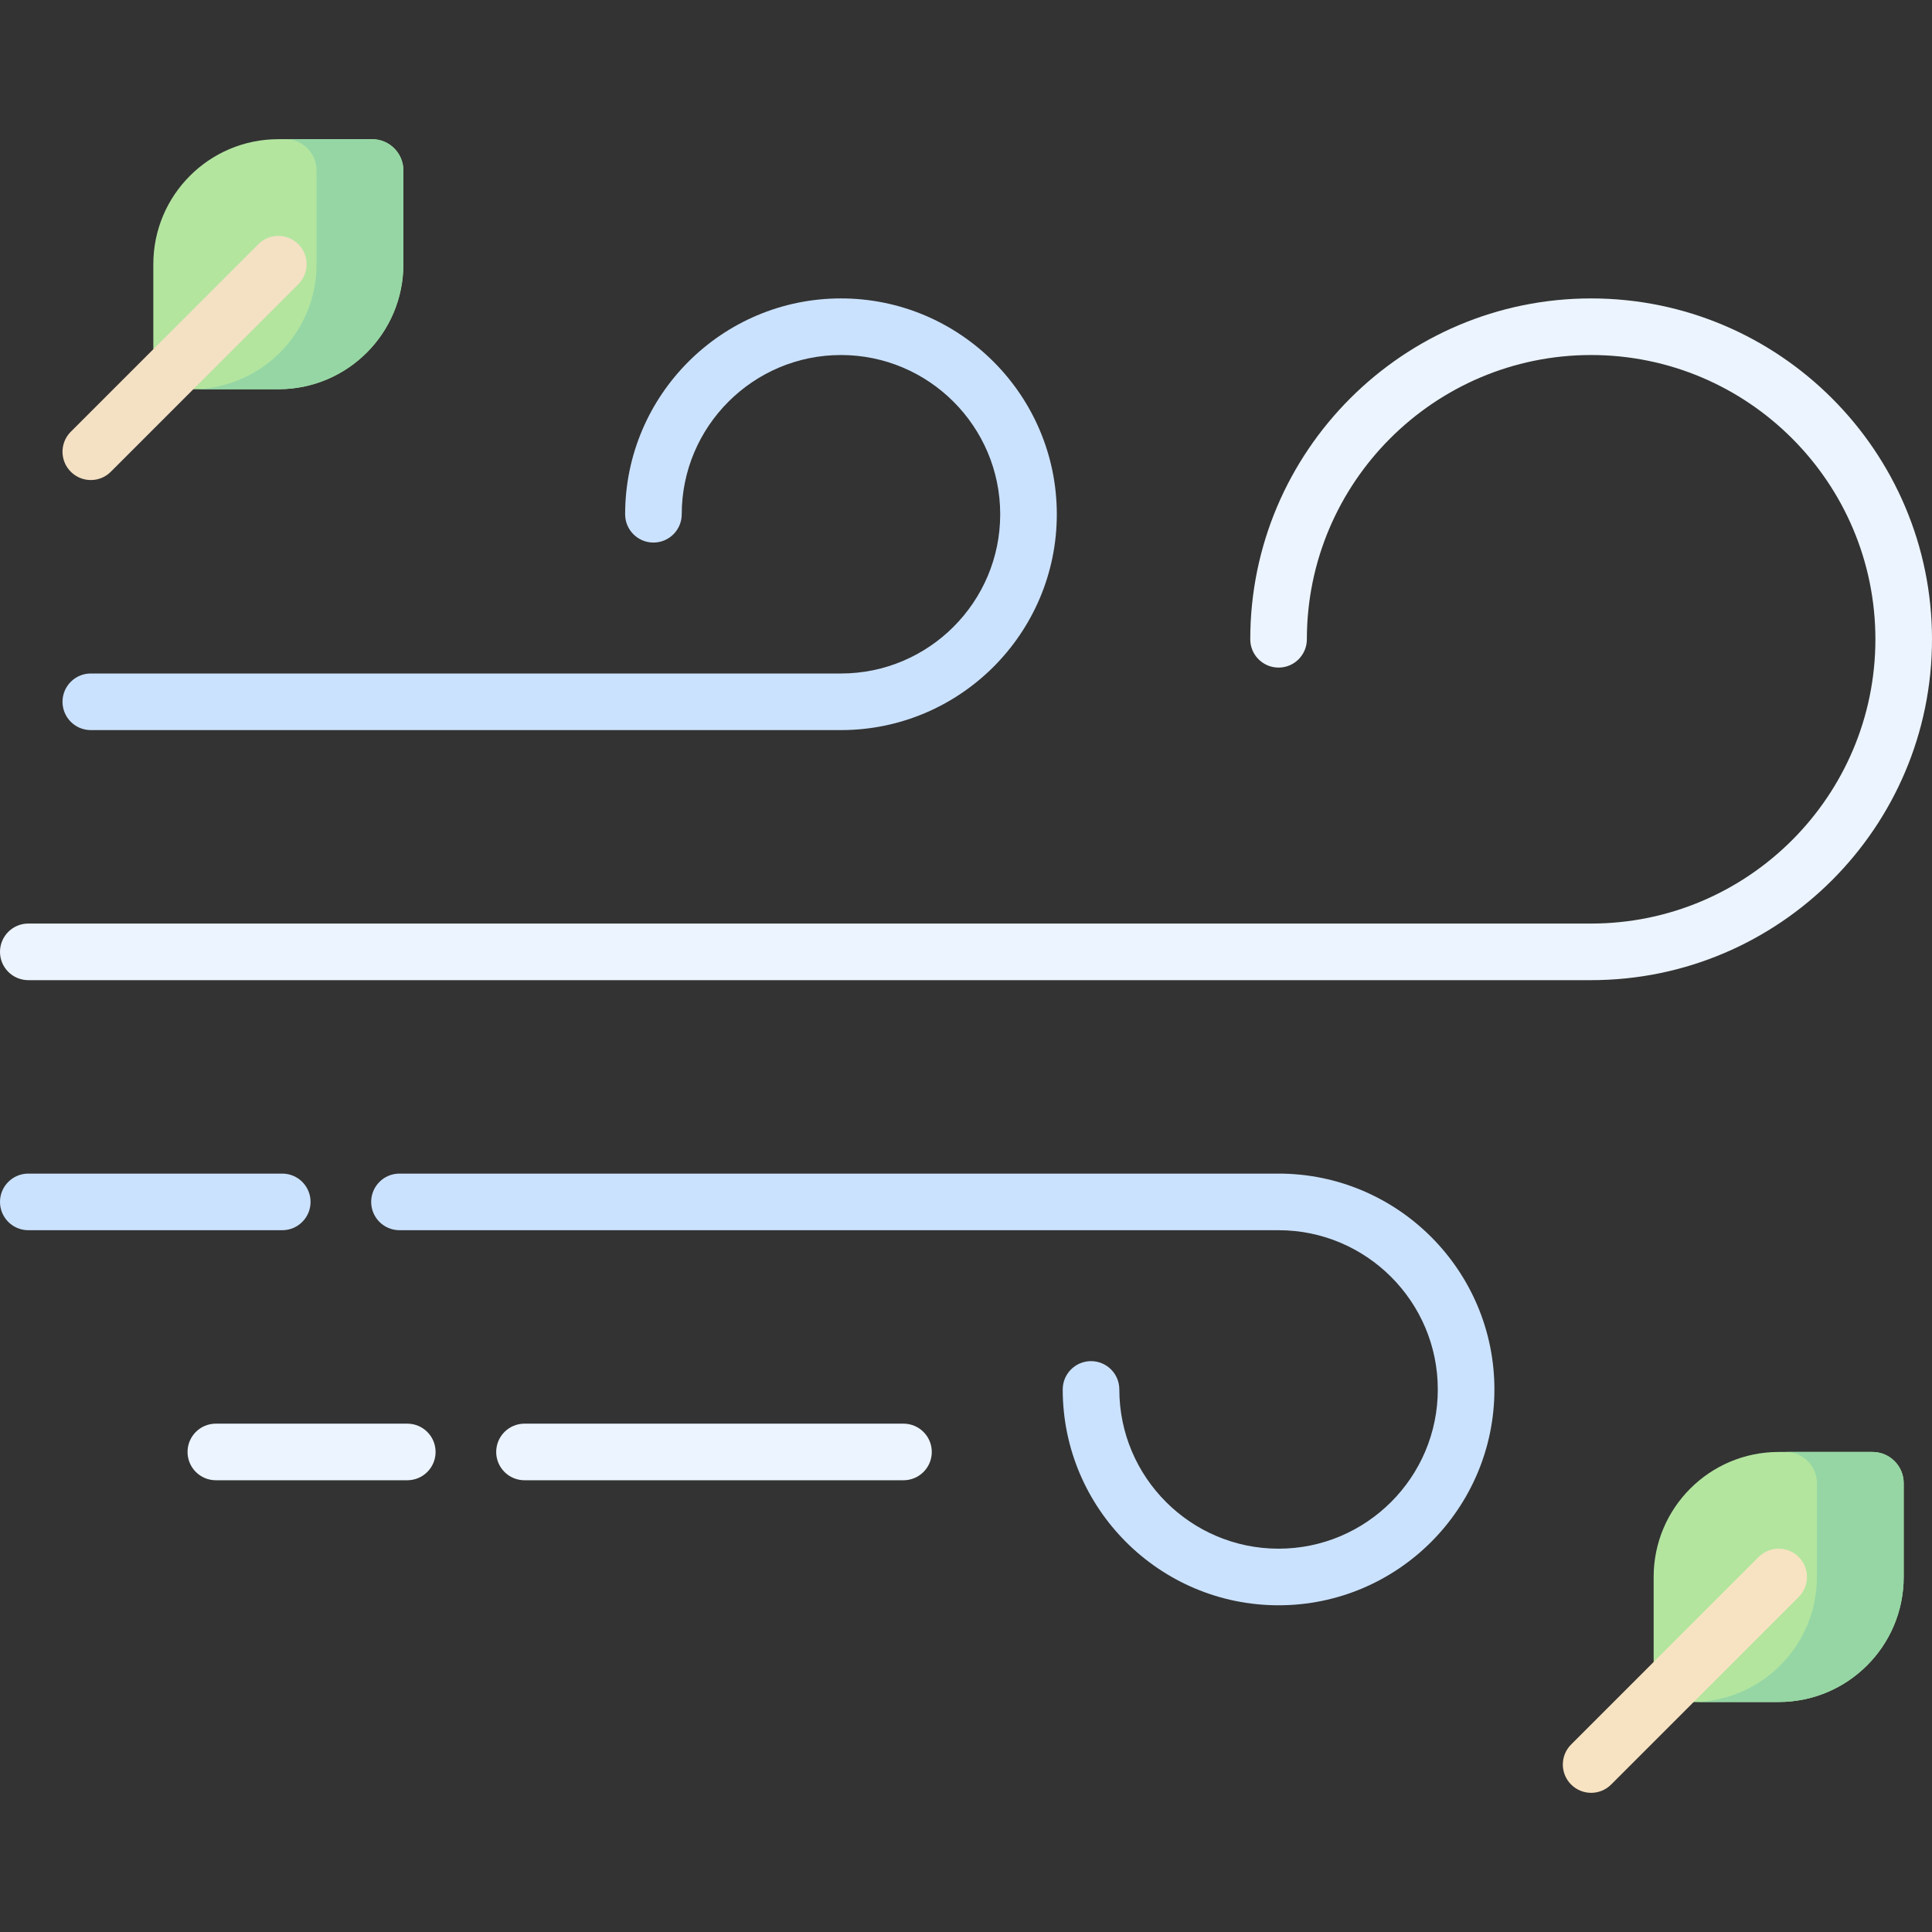 <svg id="Capa_1" enable-background="new 0 0 512 512" height="512" viewBox="0 0 512 512" width="512" xmlns="http://www.w3.org/2000/svg"><rect x="0" y="0" width="512" height="512" fill="#333333" stroke="none"/><g><g><path d="m40.633 70.017c0-18.299 14.834-33.133 33.133-33.133h24.85c4.575 0 8.283 3.709 8.283 8.283v24.85c0 18.299-14.834 33.133-33.133 33.133h-33.133z" fill="#b3e59f"/><g><path d="m24.066 127.217c-1.919 0-3.839-.732-5.304-2.197-2.929-2.929-2.929-7.678 0-10.606l49.7-49.7c2.93-2.929 7.678-2.929 10.607 0s2.929 7.678 0 10.606l-49.7 49.7c-1.464 1.464-3.384 2.197-5.303 2.197z" fill="#f4e0c3"/></g><path d="m98.617 36.883h-23c4.575 0 8.283 3.709 8.283 8.283v24.85c0 18.299-14.834 33.133-33.133 33.133h23c18.299 0 33.133-14.834 33.133-33.133v-24.85c0-4.574-3.709-8.283-8.283-8.283z" fill="#95d6a4"/></g><g><path d="m438.233 417.917c0-18.299 14.834-33.133 33.133-33.133h24.85c4.575 0 8.283 3.709 8.283 8.283v24.85c0 18.299-14.834 33.133-33.133 33.133h-33.133z" fill="#b3e59f"/><g><path d="m421.667 475.117c-1.919 0-3.839-.732-5.304-2.197-2.929-2.929-2.929-7.678 0-10.606l49.7-49.7c2.93-2.929 7.678-2.929 10.607 0s2.929 7.678 0 10.606l-49.7 49.7c-1.465 1.464-3.385 2.197-5.303 2.197z" fill="#f7e3c1"/></g><path d="m496.217 384.783h-23c4.575 0 8.283 3.709 8.283 8.283v24.85c0 18.299-14.834 33.133-33.133 33.133h23c18.299 0 33.133-14.834 33.133-33.133v-24.85c0-4.574-3.709-8.283-8.283-8.283z" fill="#95d6a4"/></g><g><g><path d="m222.866 193.483h-198.8c-4.143 0-7.5-3.358-7.5-7.5s3.357-7.5 7.5-7.5h198.8c23.27 0 42.2-18.931 42.2-42.2s-18.931-42.2-42.2-42.2c-23.268 0-42.199 18.931-42.199 42.2 0 4.142-3.357 7.5-7.5 7.5s-7.5-3.358-7.5-7.5c0-31.54 25.659-57.2 57.199-57.2s57.2 25.66 57.2 57.2c0 31.541-25.66 57.2-57.2 57.2z" fill="#cbe2ff"/></g><g><path d="m421.667 259.75h-414.167c-4.143 0-7.5-3.358-7.5-7.5s3.357-7.5 7.5-7.5h414.167c41.539 0 75.333-33.794 75.333-75.333s-33.794-75.333-75.333-75.333-75.334 33.794-75.334 75.333c0 4.142-3.357 7.5-7.5 7.5s-7.5-3.358-7.5-7.5c0-49.81 40.523-90.333 90.334-90.333 49.81 0 90.333 40.523 90.333 90.333s-40.523 90.333-90.333 90.333z" fill="#ecf4ff"/></g><g><path d="m338.833 425.417c-31.54 0-57.199-25.66-57.199-57.2 0-4.142 3.357-7.5 7.5-7.5s7.5 3.358 7.5 7.5c0 23.269 18.931 42.2 42.199 42.2 23.27 0 42.2-18.931 42.2-42.2s-18.931-42.2-42.2-42.2h-232.969c-4.143 0-7.5-3.358-7.5-7.5s3.357-7.5 7.5-7.5h232.969c31.54 0 57.2 25.66 57.2 57.2s-25.66 57.2-57.2 57.2z" fill="#cbe2ff"/></g><g><path d="m74.802 326.017h-67.302c-4.143 0-7.5-3.358-7.5-7.5s3.357-7.5 7.5-7.5h67.302c4.142 0 7.5 3.358 7.5 7.5s-3.358 7.5-7.5 7.5z" fill="#cbe2ff"/></g><g><path d="m107.936 392.283h-50.736c-4.143 0-7.5-3.358-7.5-7.5s3.357-7.5 7.5-7.5h50.735c4.143 0 7.5 3.358 7.5 7.5.001 4.142-3.357 7.5-7.499 7.5z" fill="#ecf4ff"/></g><g><path d="m239.434 392.283h-100.436c-4.143 0-7.5-3.358-7.5-7.5s3.357-7.5 7.5-7.5h100.436c4.143 0 7.5 3.358 7.5 7.5s-3.358 7.5-7.5 7.5z" fill="#ecf4ff"/></g></g></g></svg>